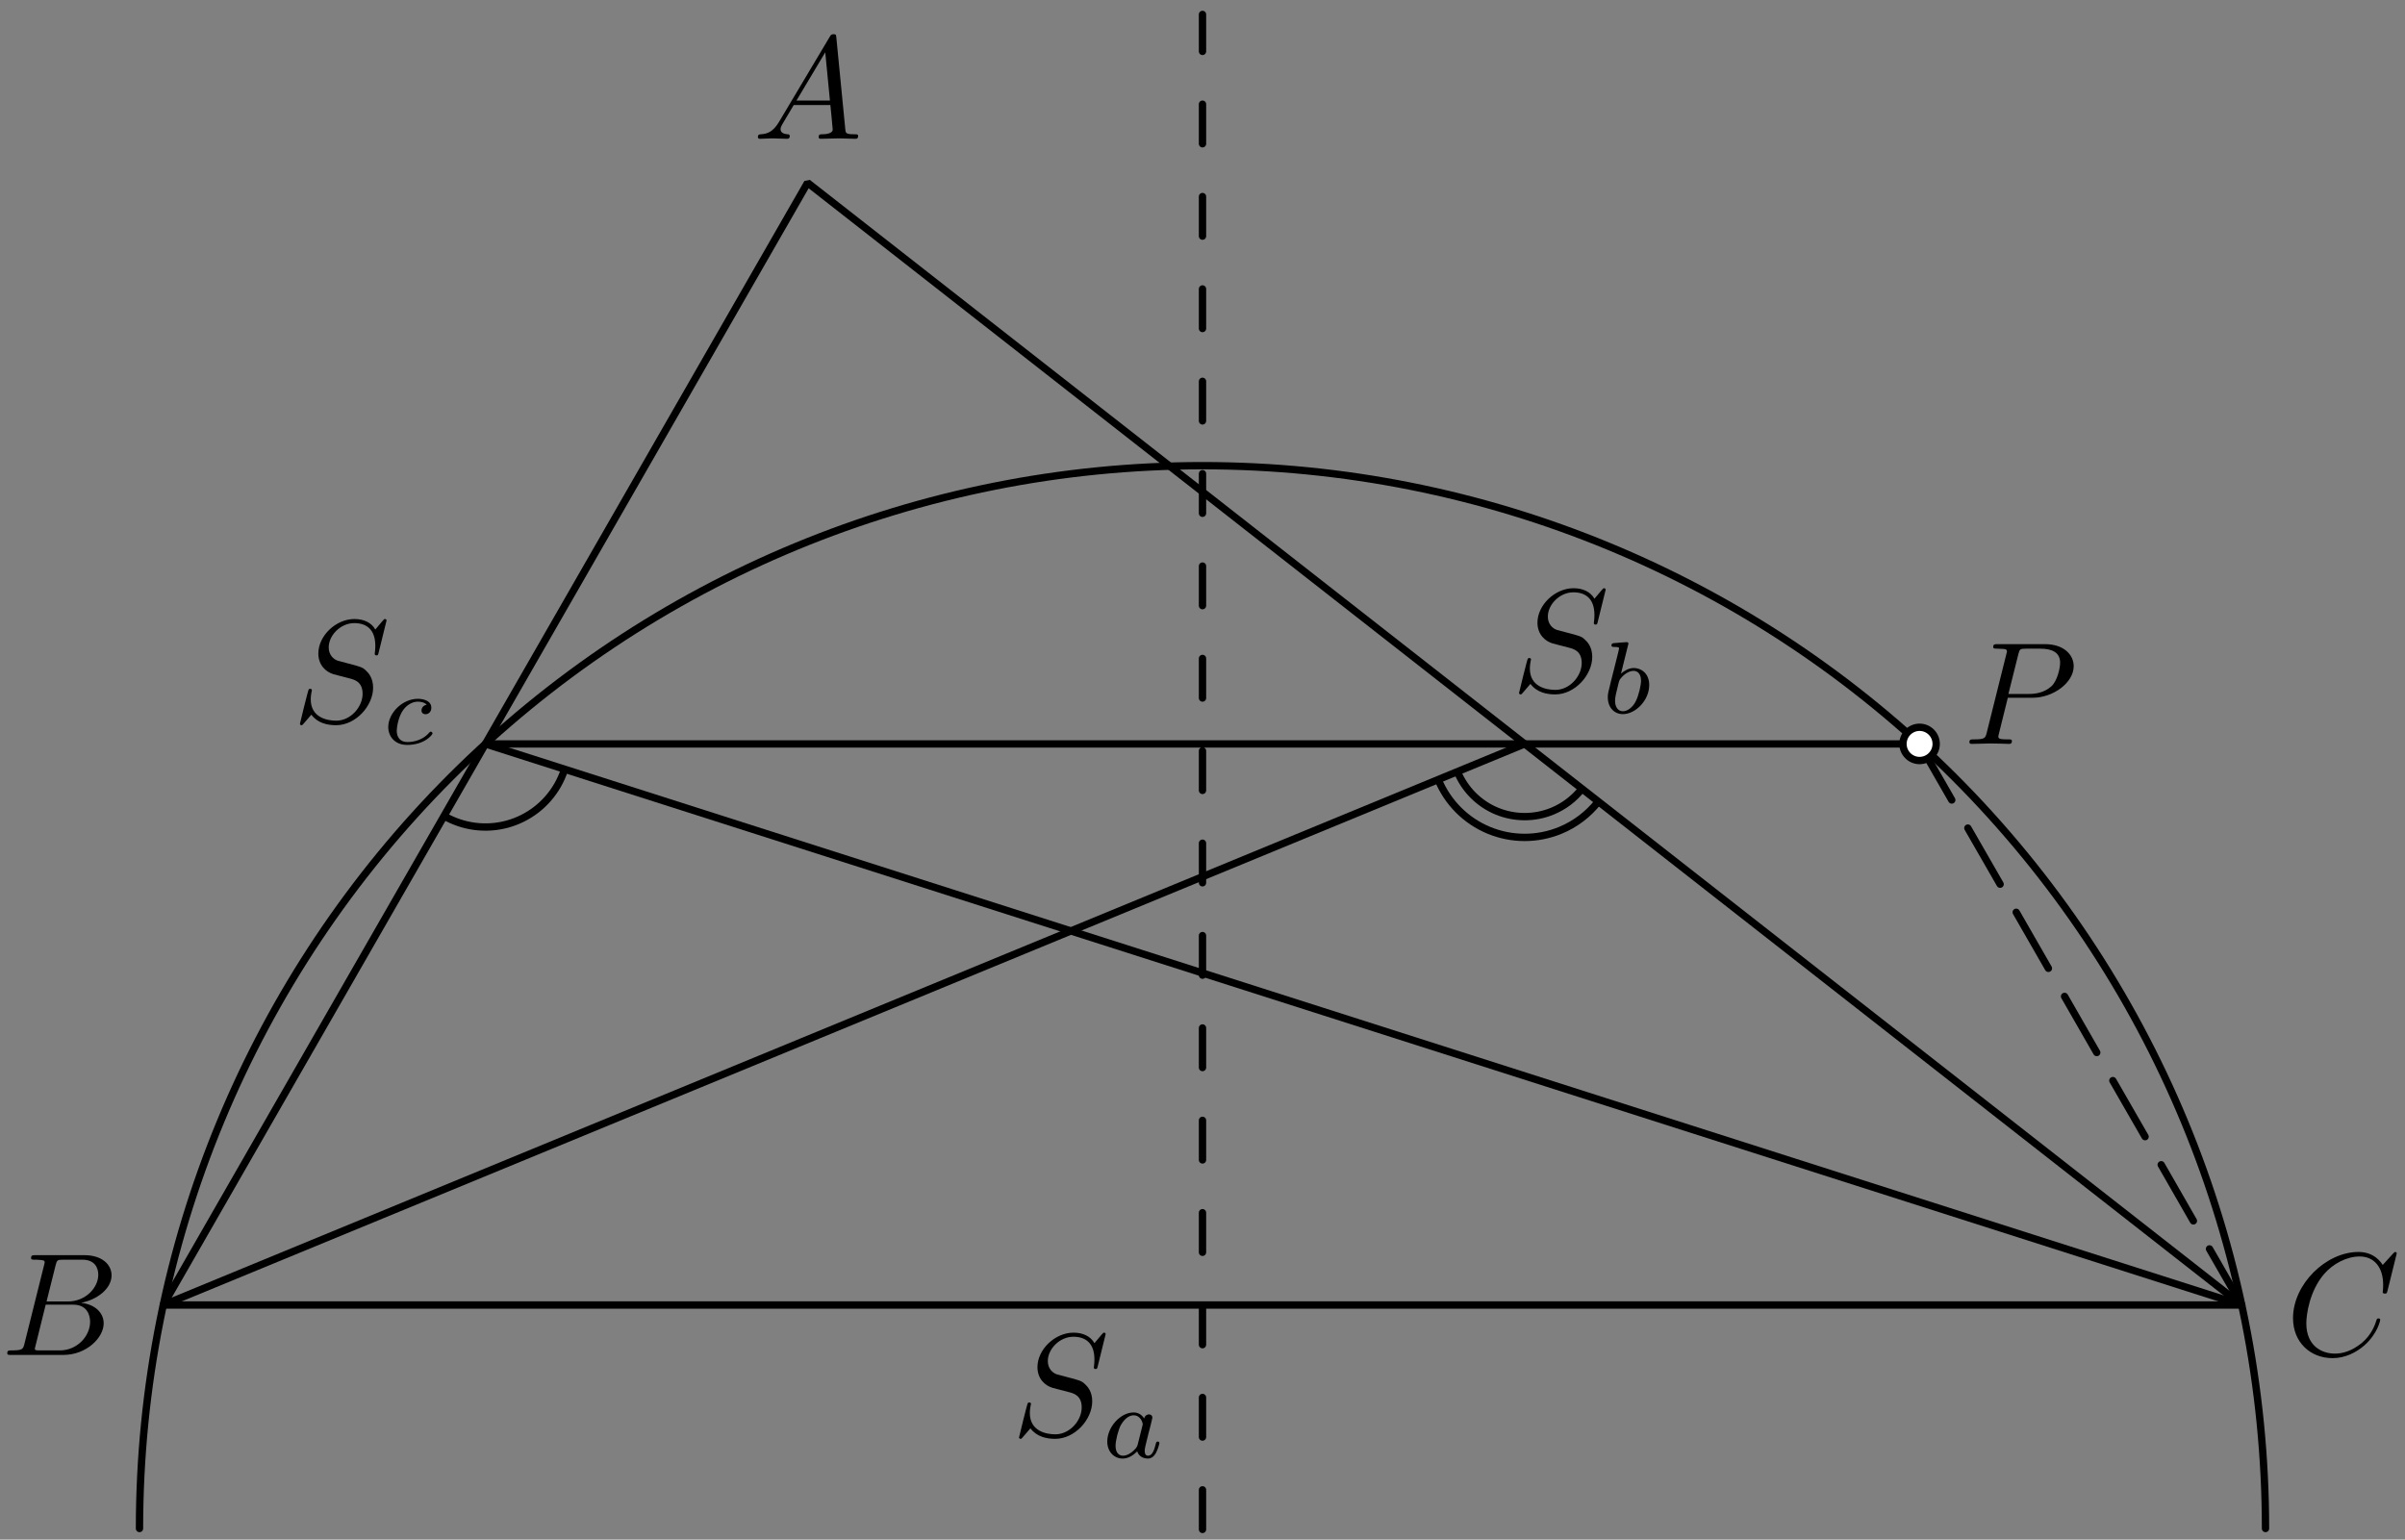 <?xml version='1.0' encoding='UTF-8'?>
<!-- This file was generated by dvisvgm 3.1.1 -->
<svg version='1.1' xmlns='http://www.w3.org/2000/svg' xmlns:xlink='http://www.w3.org/1999/xlink' width='164pt' height='105pt' viewBox='0 -105 164 105'>
<rect x="0" y="-105" width="164" height="105" fill="#808080" stroke="none"/>
<g id='page1'>
<g transform='matrix(1 0 0 -1 0 0)'>
<path d='M55.07 92.535L11.133 16H152.867Z' stroke='#000' fill='none' stroke-width='.5' stroke-miterlimit='10' stroke-linejoin='bevel'/>
<path d='M11.133 16L103.969 54.266' stroke='#000' fill='none' stroke-width='.5' stroke-miterlimit='10' stroke-linecap='round' stroke-linejoin='round'/>
<path d='M33.102 54.266L152.867 16' stroke='#000' fill='none' stroke-width='.5' stroke-miterlimit='10' stroke-linecap='round' stroke-linejoin='round'/>
<path d='M154.488 .758C154.488 19.98 146.848 38.418 133.254 52.012C119.66 65.605 101.227 73.242 82 73.242C62.773 73.242 44.34 65.605 30.746 52.012C17.152 38.418 9.512 19.98 9.512 .758' stroke='#000' fill='none' stroke-width='.5' stroke-miterlimit='10' stroke-linecap='round' stroke-linejoin='round'/>
<path d='M30.281 49.352C31.582 48.602 33.133 48.402 34.582 48.793C36.035 49.187 37.27 50.141 38.02 51.445C38.219 51.793 38.383 52.164 38.504 52.543' stroke='#000' fill='none' stroke-width='.5' stroke-miterlimit='10' stroke-linejoin='bevel'/>
<path d='M99.383 52.375C99.883 51.16 100.848 50.191 102.062 49.687C103.277 49.184 104.641 49.18 105.859 49.68C106.66 50.012 107.352 50.539 107.875 51.211' stroke='#000' fill='none' stroke-width='.5' stroke-miterlimit='10' stroke-linejoin='bevel'/>
<path d='M98.07 51.836C98.715 50.273 99.957 49.027 101.516 48.379C103.078 47.73 104.836 47.727 106.398 48.371C107.426 48.793 108.316 49.477 108.992 50.336' stroke='#000' fill='none' stroke-width='.5' stroke-miterlimit='10' stroke-linejoin='bevel'/>
<path d='M53.118 96.68C52.719 96.012 52.331 95.873 51.892 95.843C51.773 95.833 51.683 95.833 51.683 95.644C51.683 95.584 51.733 95.534 51.813 95.534C52.082 95.534 52.391 95.564 52.669 95.564C52.998 95.564 53.347 95.534 53.666 95.534C53.725 95.534 53.855 95.534 53.855 95.724C53.855 95.833 53.765 95.843 53.696 95.843C53.466 95.863 53.227 95.943 53.227 96.192C53.227 96.311 53.287 96.421 53.367 96.56L54.124 97.835H56.624C56.644 97.626 56.783 96.272 56.783 96.172C56.783 95.873 56.266 95.843 56.066 95.843C55.927 95.843 55.827 95.843 55.827 95.644C55.827 95.534 55.947 95.534 55.966 95.534C56.375 95.534 56.803 95.564 57.212 95.564C57.461 95.564 58.088 95.534 58.337 95.534C58.397 95.534 58.517 95.534 58.517 95.734C58.517 95.843 58.417 95.843 58.287 95.843C57.67 95.843 57.67 95.913 57.64 96.202L57.032 102.427C57.012 102.627 57.012 102.667 56.843 102.667C56.684 102.667 56.644 102.597 56.584 102.497L53.118 96.68ZM54.313 98.144L56.275 101.432L56.594 98.144H54.313Z'/>
<path d='M1.671 13.373C1.572 12.985 1.552 12.905 .765 12.905C.596 12.905 .496 12.905 .496 12.706C.496 12.596 .586 12.596 .765 12.596H4.321C5.895 12.596 7.07 13.771 7.07 14.748C7.07 15.465 6.492 16.043 5.526 16.152C6.562 16.341 7.608 17.079 7.608 18.025C7.608 18.762 6.951 19.4 5.755 19.4H2.408C2.219 19.4 2.12 19.4 2.12 19.2C2.12 19.091 2.209 19.091 2.398 19.091C2.418 19.091 2.607 19.091 2.777 19.071C2.956 19.051 3.046 19.041 3.046 18.911C3.046 18.872 3.036 18.842 3.006 18.722L1.671 13.373ZM3.175 16.242L3.793 18.712C3.883 19.061 3.902 19.091 4.331 19.091H5.616C6.492 19.091 6.702 18.503 6.702 18.065C6.702 17.188 5.845 16.242 4.63 16.242H3.175ZM2.727 12.905C2.588 12.905 2.568 12.905 2.508 12.915C2.408 12.925 2.378 12.935 2.378 13.015C2.378 13.044 2.378 13.064 2.428 13.244L3.116 16.023H4.998C5.955 16.023 6.144 15.285 6.144 14.857C6.144 13.871 5.257 12.905 4.082 12.905H2.727Z'/>
<path d='M163.437 19.519C163.437 19.549 163.417 19.619 163.327 19.619C163.297 19.619 163.287 19.609 163.178 19.499L162.48 18.732C162.391 18.872 161.932 19.619 160.827 19.619C158.605 19.619 156.364 17.417 156.364 15.106C156.364 13.463 157.539 12.377 159.063 12.377C159.93 12.377 160.687 12.775 161.215 13.234C162.142 14.05 162.311 14.957 162.311 14.987C162.311 15.086 162.211 15.086 162.191 15.086C162.132 15.086 162.082 15.066 162.062 14.987C161.972 14.698 161.743 13.991 161.056 13.413C160.368 12.855 159.741 12.686 159.223 12.686C158.326 12.686 157.271 13.204 157.271 14.758C157.271 15.325 157.48 16.939 158.476 18.105C159.083 18.812 160.02 19.31 160.906 19.31C161.923 19.31 162.51 18.543 162.51 17.387C162.51 16.989 162.48 16.979 162.48 16.88C162.48 16.78 162.59 16.78 162.63 16.78C162.759 16.78 162.759 16.8 162.809 16.979L163.437 19.519Z'/>
<path d='M26.36 62.685C26.36 62.714 26.34 62.784 26.25 62.784C26.2 62.784 26.19 62.774 26.071 62.635L25.593 62.067C25.334 62.535 24.816 62.784 24.168 62.784C22.903 62.784 21.708 61.639 21.708 60.433C21.708 59.627 22.236 59.168 22.744 59.019L23.81 58.74C24.178 58.65 24.726 58.501 24.726 57.684C24.726 56.787 23.909 55.851 22.933 55.851C22.296 55.851 21.19 56.07 21.19 57.306C21.19 57.545 21.24 57.784 21.25 57.843C21.259 57.883 21.269 57.893 21.269 57.913C21.269 58.013 21.2 58.023 21.15 58.023C21.1 58.023 21.08 58.013 21.05 57.983C21.011 57.943 20.453 55.672 20.453 55.642C20.453 55.582 20.503 55.542 20.562 55.542C20.612 55.542 20.622 55.552 20.742 55.692L21.23 56.26C21.658 55.682 22.335 55.542 22.913 55.542C24.268 55.542 25.443 56.867 25.443 58.102C25.443 58.79 25.105 59.128 24.955 59.268C24.726 59.497 24.577 59.537 23.69 59.766C23.471 59.826 23.112 59.925 23.023 59.945C22.754 60.035 22.415 60.324 22.415 60.852C22.415 61.659 23.212 62.505 24.158 62.505C24.985 62.505 25.593 62.077 25.593 60.961C25.593 60.642 25.553 60.463 25.553 60.403C25.553 60.393 25.553 60.304 25.673 60.304C25.772 60.304 25.782 60.334 25.822 60.503L26.36 62.685Z'/>
<path d='M29.099 56.939C28.848 56.897 28.743 56.702 28.743 56.548C28.743 56.36 28.89 56.29 29.015 56.29C29.168 56.29 29.413 56.402 29.413 56.736C29.413 57.211 28.869 57.343 28.492 57.343C27.446 57.343 26.476 56.381 26.476 55.411C26.476 54.811 26.895 54.197 27.767 54.197C28.945 54.197 29.496 54.888 29.496 54.986C29.496 55.027 29.434 55.104 29.378 55.104C29.336 55.104 29.322 55.09 29.266 55.034C28.722 54.393 27.906 54.393 27.781 54.393C27.278 54.393 27.055 54.734 27.055 55.167C27.055 55.369 27.153 56.129 27.516 56.611C27.781 56.952 28.143 57.148 28.492 57.148C28.59 57.148 28.924 57.134 29.099 56.939Z'/>
<path d='M109.493 64.785C109.493 64.814 109.473 64.884 109.384 64.884C109.334 64.884 109.324 64.874 109.204 64.735L108.726 64.167C108.467 64.635 107.949 64.884 107.302 64.884C106.037 64.884 104.841 63.739 104.841 62.533C104.841 61.727 105.369 61.268 105.877 61.119L106.943 60.84C107.312 60.75 107.859 60.601 107.859 59.784C107.859 58.887 107.043 57.951 106.067 57.951C105.429 57.951 104.323 58.17 104.323 59.406C104.323 59.645 104.373 59.884 104.383 59.943C104.393 59.983 104.403 59.993 104.403 60.013C104.403 60.113 104.333 60.123 104.284 60.123C104.234 60.123 104.214 60.113 104.184 60.083C104.144 60.043 103.586 57.772 103.586 57.742C103.586 57.682 103.636 57.642 103.696 57.642C103.746 57.642 103.755 57.652 103.875 57.792L104.363 58.36C104.792 57.782 105.469 57.642 106.047 57.642C107.401 57.642 108.577 58.967 108.577 60.202C108.577 60.89 108.238 61.228 108.089 61.368C107.859 61.597 107.71 61.637 106.824 61.866C106.604 61.926 106.246 62.025 106.156 62.045C105.887 62.135 105.549 62.424 105.549 62.952C105.549 63.759 106.345 64.605 107.292 64.605C108.119 64.605 108.726 64.177 108.726 63.061C108.726 62.742 108.686 62.563 108.686 62.503C108.686 62.493 108.686 62.404 108.806 62.404C108.905 62.404 108.915 62.434 108.955 62.603L109.493 64.785Z'/>
<path d='M111.018 60.998C111.026 61.012 111.047 61.103 111.047 61.11C111.047 61.145 111.018 61.208 110.935 61.208C110.795 61.208 110.217 61.152 110.042 61.138C109.986 61.131 109.889 61.124 109.889 60.978C109.889 60.88 109.986 60.88 110.07 60.88C110.405 60.88 110.405 60.831 110.405 60.775C110.405 60.727 110.335 60.447 110.293 60.287L110.133 59.645C110.07 59.408 109.686 57.881 109.673 57.79C109.638 57.623 109.638 57.532 109.638 57.448C109.638 56.744 110.084 56.297 110.663 56.297C111.535 56.297 112.463 57.246 112.463 58.278C112.463 59.094 111.898 59.443 111.416 59.443C111.053 59.443 110.747 59.241 110.537 59.06L111.018 60.998ZM110.67 56.493C110.328 56.493 110.133 56.793 110.133 57.204C110.133 57.462 110.196 57.699 110.391 58.487C110.433 58.62 110.433 58.634 110.565 58.787C110.83 59.094 111.144 59.248 111.395 59.248C111.667 59.248 111.904 59.046 111.904 58.571C111.904 58.285 111.751 57.574 111.542 57.169C111.374 56.827 111.026 56.493 110.67 56.493Z'/>
<path d='M130.898 54.266H33.102' stroke='#000' fill='none' stroke-width='.5' stroke-miterlimit='10' stroke-linecap='round' stroke-linejoin='round'/>
<path d='M130.898 54.266L133.094 50.441' stroke='#000' fill='none' stroke-width='.5' stroke-miterlimit='10' stroke-linecap='round' stroke-linejoin='round'/>
<path d='M134.191 48.527L136.391 44.699' stroke='#000' fill='none' stroke-width='.5' stroke-miterlimit='10' stroke-linecap='round' stroke-linejoin='round'/>
<path d='M137.488 42.785L139.684 38.961' stroke='#000' fill='none' stroke-width='.5' stroke-miterlimit='10' stroke-linecap='round' stroke-linejoin='round'/>
<path d='M140.785 37.047L142.98 33.219' stroke='#000' fill='none' stroke-width='.5' stroke-miterlimit='10' stroke-linecap='round' stroke-linejoin='round'/>
<path d='M144.078 31.305L146.277 27.481' stroke='#000' fill='none' stroke-width='.5' stroke-miterlimit='10' stroke-linecap='round' stroke-linejoin='round'/>
<path d='M147.375 25.566L149.57 21.738' stroke='#000' fill='none' stroke-width='.5' stroke-miterlimit='10' stroke-linecap='round' stroke-linejoin='round'/>
<path d='M150.668 19.828L152.867 16' stroke='#000' fill='none' stroke-width='.5' stroke-miterlimit='10' stroke-linecap='round' stroke-linejoin='round'/>
<path d='M82 .695V104.016' stroke='#000' fill='none' stroke-width='.5' stroke-miterlimit='10' stroke-linecap='round' stroke-linejoin='round' stroke-dasharray='2.7 1.8 0 1.8'/>
<path d='M132.031 54.266C132.031 54.566 131.914 54.855 131.699 55.07C131.488 55.281 131.199 55.402 130.898 55.402C130.598 55.402 130.309 55.281 130.098 55.07C129.883 54.855 129.766 54.566 129.766 54.266S129.883 53.68 130.098 53.465C130.309 53.254 130.598 53.133 130.898 53.133C131.199 53.133 131.488 53.254 131.699 53.465C131.914 53.68 132.031 53.965 132.031 54.266Z' fill='#fff'/>
<path d='M132.031 54.266C132.031 54.566 131.914 54.855 131.699 55.07C131.488 55.281 131.199 55.402 130.898 55.402C130.598 55.402 130.309 55.281 130.098 55.07C129.883 54.855 129.766 54.566 129.766 54.266S129.883 53.68 130.098 53.465C130.309 53.254 130.598 53.133 130.898 53.133C131.199 53.133 131.488 53.254 131.699 53.465C131.914 53.68 132.031 53.965 132.031 54.266Z' stroke='#000' fill='none' stroke-width='.5' stroke-miterlimit='10' stroke-linecap='round' stroke-linejoin='round'/>
<path d='M136.916 57.415H138.609C140.024 57.415 141.408 58.451 141.408 59.567C141.408 60.333 140.751 61.071 139.446 61.071H136.219C136.029 61.071 135.92 61.071 135.92 60.882C135.92 60.762 136.01 60.762 136.209 60.762C136.338 60.762 136.517 60.752 136.637 60.742C136.796 60.722 136.856 60.692 136.856 60.582C136.856 60.543 136.846 60.513 136.816 60.393L135.481 55.044C135.382 54.656 135.362 54.576 134.575 54.576C134.406 54.576 134.296 54.576 134.296 54.387C134.296 54.267 134.416 54.267 134.446 54.267C134.725 54.267 135.432 54.297 135.711 54.297C135.92 54.297 136.139 54.287 136.348 54.287C136.567 54.287 136.786 54.267 136.996 54.267C137.066 54.267 137.195 54.267 137.195 54.467C137.195 54.576 137.105 54.576 136.916 54.576C136.547 54.576 136.268 54.576 136.268 54.755C136.268 54.815 136.288 54.865 136.298 54.925L136.916 57.415ZM137.633 60.383C137.723 60.732 137.743 60.762 138.171 60.762H139.127C139.954 60.762 140.482 60.493 140.482 59.806C140.482 59.417 140.283 58.561 139.894 58.202C139.396 57.754 138.799 57.674 138.36 57.674H136.956L137.633 60.383Z'/>
<path d='M75.396 14.015C75.396 14.045 75.376 14.115 75.287 14.115C75.237 14.115 75.227 14.105 75.108 13.965L74.63 13.398C74.37 13.866 73.852 14.115 73.205 14.115C71.94 14.115 70.745 12.969 70.745 11.764C70.745 10.957 71.272 10.499 71.781 10.349L72.846 10.071C73.215 9.981 73.763 9.832 73.763 9.015C73.763 8.118 72.946 7.182 71.97 7.182C71.332 7.182 70.226 7.401 70.226 8.636C70.226 8.875 70.276 9.114 70.286 9.174C70.296 9.214 70.306 9.224 70.306 9.244C70.306 9.343 70.236 9.353 70.187 9.353C70.137 9.353 70.117 9.343 70.087 9.313C70.047 9.274 69.49 7.003 69.49 6.973C69.49 6.913 69.539 6.873 69.599 6.873C69.649 6.873 69.659 6.883 69.778 7.023L70.266 7.59C70.695 7.013 71.372 6.873 71.95 6.873C73.305 6.873 74.48 8.198 74.48 9.433C74.48 10.12 74.141 10.459 73.992 10.598C73.763 10.828 73.613 10.868 72.727 11.097C72.508 11.156 72.149 11.256 72.06 11.276C71.79 11.366 71.452 11.654 71.452 12.183C71.452 12.989 72.249 13.836 73.195 13.836C74.022 13.836 74.63 13.408 74.63 12.292C74.63 11.973 74.59 11.794 74.59 11.734C74.59 11.724 74.59 11.634 74.709 11.634C74.809 11.634 74.819 11.664 74.859 11.834L75.396 14.015Z'/>
<path d='M78.024 8.262C77.877 8.493 77.64 8.674 77.305 8.674C76.413 8.674 75.506 7.69 75.506 6.686C75.506 6.009 75.959 5.528 76.559 5.528C76.936 5.528 77.27 5.744 77.549 6.016C77.682 5.598 78.087 5.528 78.268 5.528C78.519 5.528 78.694 5.682 78.819 5.898C78.973 6.17 79.063 6.567 79.063 6.595C79.063 6.686 78.973 6.686 78.952 6.686C78.854 6.686 78.847 6.658 78.798 6.47C78.714 6.135 78.582 5.723 78.289 5.723C78.108 5.723 78.059 5.877 78.059 6.065C78.059 6.184 78.114 6.435 78.163 6.616C78.212 6.804 78.282 7.09 78.317 7.244L78.456 7.774C78.498 7.955 78.582 8.283 78.582 8.318C78.582 8.472 78.456 8.541 78.345 8.541C78.226 8.541 78.066 8.458 78.024 8.262ZM77.578 6.47C77.529 6.274 77.375 6.135 77.222 6.003C77.159 5.947 76.88 5.723 76.58 5.723C76.322 5.723 76.071 5.905 76.071 6.4C76.071 6.77 76.273 7.537 76.434 7.816C76.754 8.374 77.11 8.478 77.305 8.478C77.794 8.478 77.926 7.948 77.926 7.872C77.926 7.844 77.912 7.795 77.905 7.774L77.578 6.47Z'/>
</g>
</g>
</svg>